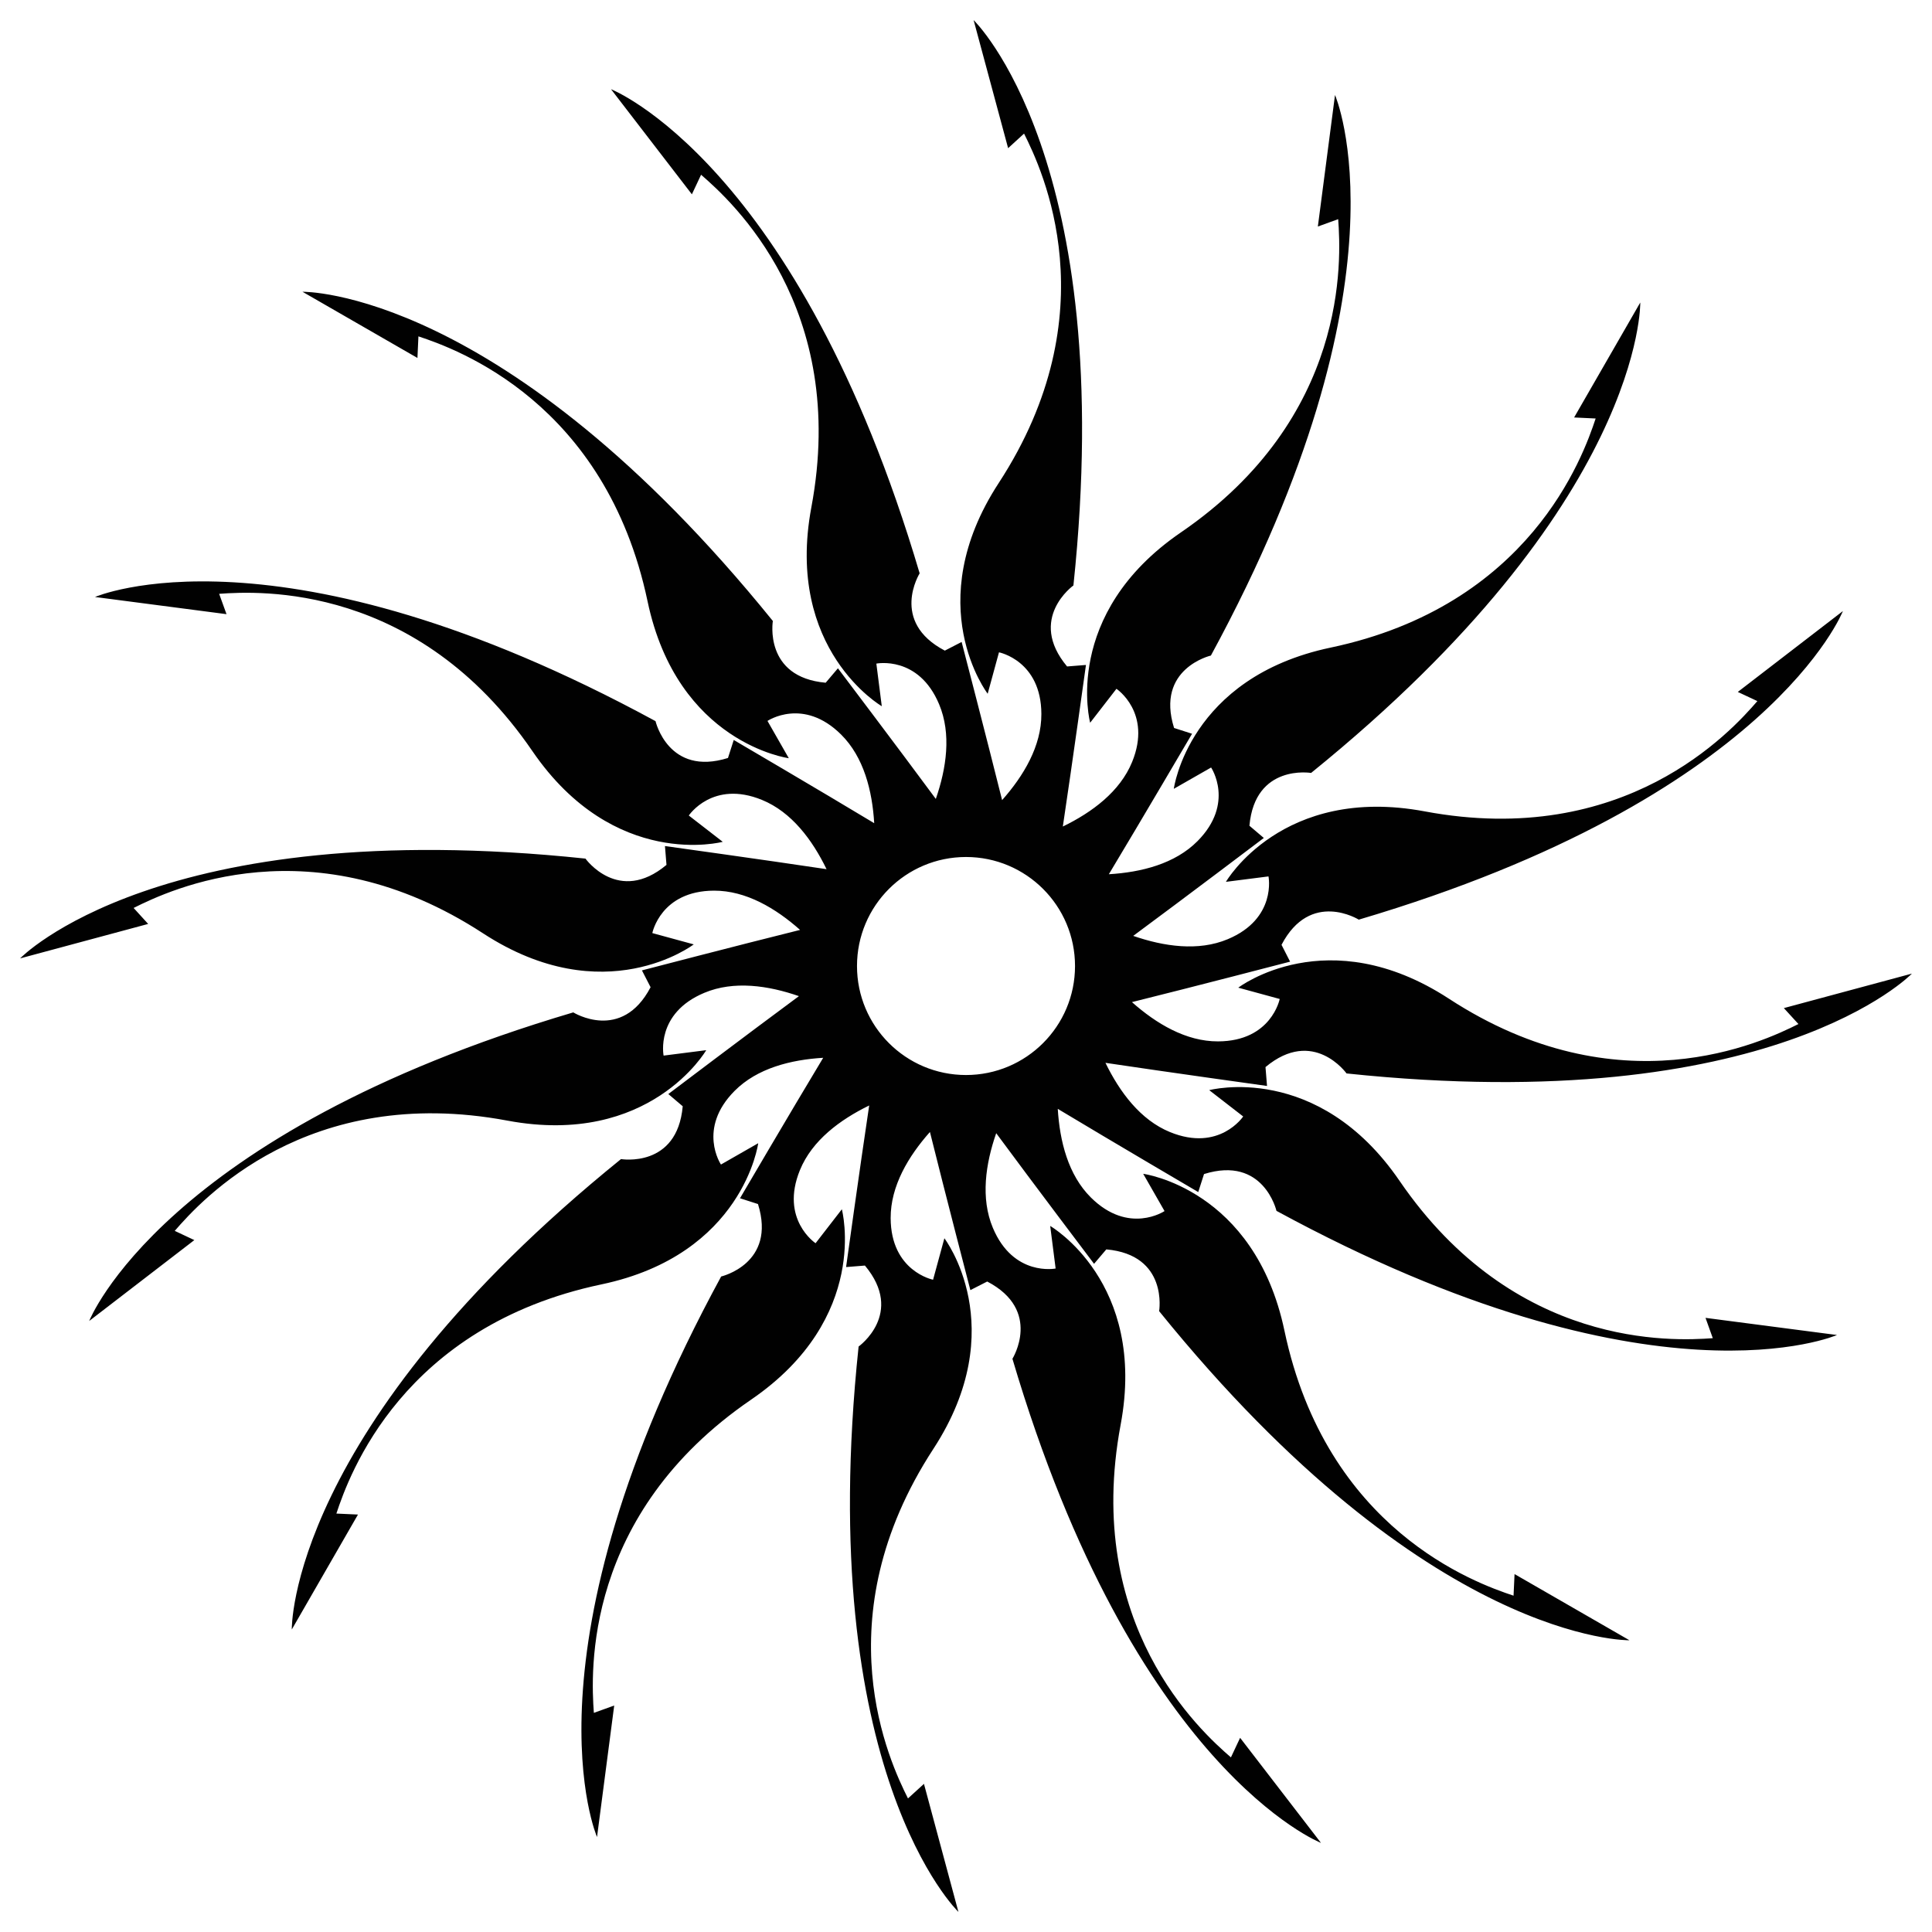 <?xml version="1.0" encoding="utf-8"?>
<!-- Generator: Adobe Illustrator 16.0.0, SVG Export Plug-In . SVG Version: 6.00 Build 0)  -->
<!DOCTYPE svg PUBLIC "-//W3C//DTD SVG 1.1//EN" "http://www.w3.org/Graphics/SVG/1.1/DTD/svg11.dtd">
<svg version="1.1" id="Layer_1" xmlns="http://www.w3.org/2000/svg" xmlns:xlink="http://www.w3.org/1999/xlink" x="0px" y="0px"
	 width="100px" height="100px" viewBox="0 0 100 100" enable-background="new 0 0 100 100" xml:space="preserve">
<path fill="#010101" d="M69.697,55.561c22.057,2.325,29.263-5.167,29.263-5.167l-6.628,1.785l0.754,0.825
	c-1.869,0.94-9.27,4.438-18.093-1.313c-6.29-4.101-10.9-0.569-10.9-0.569l2.144,0.585c0,0-0.428,2.186-3.19,2.195
	c-1.661,0.007-3.203-0.92-4.458-2.033c3.211-0.797,8.186-2.094,8.186-2.094l-0.444-0.871c1.498-2.864,3.999-1.303,3.999-1.303
	c21.268-6.292,25.058-15.972,25.058-15.972l-5.44,4.186l1.013,0.474c-1.366,1.585-6.864,7.647-17.218,5.708
	c-7.381-1.382-10.29,3.647-10.29,3.647l2.204-0.281c0,0,0.439,2.183-2.108,3.249c-1.53,0.642-3.312,0.376-4.894-0.171
	c2.66-1.965,6.76-5.068,6.76-5.068l-0.745-0.633c0.287-3.219,3.192-2.733,3.192-2.733C85.104,26.052,84.9,15.659,84.9,15.659
	l-3.424,5.949l1.115,0.053c-0.656,1.985-3.416,9.69-13.724,11.86c-7.347,1.549-8.111,7.308-8.111,7.308l1.931-1.103
	c0,0,1.242,1.848-0.703,3.809c-1.17,1.179-2.914,1.615-4.59,1.715c1.705-2.835,4.307-7.271,4.307-7.271L60.77,37.68
	c-0.967-3.084,1.906-3.749,1.906-3.749C73.266,14.442,69.1,4.917,69.1,4.917l-0.888,6.808l1.052-0.381
	c0.154,2.087,0.553,10.262-8.138,16.211c-6.196,4.242-4.7,9.854-4.7,9.854l1.361-1.757c0,0,1.855,1.232,0.811,3.788
	c-0.63,1.538-2.076,2.607-3.586,3.341c0.491-3.271,1.197-8.363,1.197-8.363l-0.977,0.078c-2.072-2.479,0.328-4.193,0.328-4.193
	C57.887,8.246,50.394,1.04,50.394,1.04l1.786,6.629l0.825-0.754c0.94,1.869,4.438,9.269-1.315,18.091
	c-4.101,6.29-0.568,10.902-0.568,10.902l0.585-2.144c0,0,2.187,0.429,2.194,3.192c0.007,1.66-0.92,3.203-2.032,4.458
	c-0.8-3.211-2.095-8.186-2.095-8.186l-0.87,0.448c-2.865-1.5-1.303-4-1.303-4C41.307,8.406,31.626,4.617,31.626,4.617l4.186,5.441
	l0.476-1.013c1.583,1.367,7.646,6.867,5.707,17.218c-1.38,7.379,3.646,10.29,3.646,10.29l-0.281-2.205c0,0,2.185-0.441,3.25,2.108
	c0.642,1.532,0.377,3.312-0.172,4.896c-1.965-2.66-5.067-6.761-5.067-6.761l-0.634,0.747c-3.22-0.288-2.734-3.196-2.734-3.196
	c-13.952-17.243-24.345-17.04-24.345-17.04l5.949,3.426l0.051-1.118c1.986,0.657,9.692,3.417,11.862,13.722
	c1.549,7.348,7.308,8.113,7.308,8.113l-1.103-1.93c0,0,1.848-1.242,3.809,0.703c1.179,1.169,1.615,2.916,1.715,4.59
	c-2.833-1.707-7.27-4.307-7.27-4.307l-0.299,0.932c-3.085,0.967-3.75-1.907-3.75-1.907C14.442,26.735,4.917,30.9,4.917,30.9
	l6.807,0.889l-0.381-1.053c2.088-0.153,10.263-0.552,16.212,8.139c4.242,6.196,9.854,4.697,9.854,4.697l-1.757-1.361
	c0,0,1.232-1.854,3.79-0.807c1.536,0.629,2.607,2.076,3.34,3.584c-3.272-0.491-8.364-1.197-8.364-1.197l0.079,0.975
	c-2.48,2.074-4.194-0.325-4.194-0.325C8.246,42.114,1.04,49.607,1.04,49.607l6.629-1.784l-0.753-0.827
	c1.868-0.94,9.269-4.437,18.09,1.315c6.291,4.101,10.902,0.57,10.902,0.57l-2.144-0.585c0,0,0.429-2.186,3.191-2.196
	c1.661-0.006,3.204,0.92,4.457,2.032c-3.21,0.797-8.186,2.095-8.186,2.095l0.448,0.871c-1.499,2.863-4.001,1.303-4.001,1.303
	C8.407,58.693,4.617,68.373,4.617,68.373l5.442-4.186l-1.014-0.477c1.367-1.584,6.867-7.646,17.218-5.707
	c7.381,1.381,10.291-3.646,10.291-3.646l-2.206,0.281c0,0-0.439-2.185,2.108-3.25c1.532-0.642,3.312-0.378,4.896,0.172
	c-2.66,1.965-6.76,5.067-6.76,5.067l0.746,0.633c-0.287,3.222-3.195,2.734-3.195,2.734C14.9,73.949,15.103,84.342,15.103,84.342
	l3.426-5.949l-1.118-0.051c0.656-1.986,3.417-9.691,13.722-11.863c7.347-1.547,8.112-7.306,8.112-7.306l-1.929,1.103
	c0,0-1.242-1.849,0.704-3.809c1.169-1.179,2.916-1.615,4.589-1.716c-1.707,2.834-4.307,7.271-4.307,7.271l0.931,0.299
	c0.967,3.086-1.906,3.75-1.906,3.75c-10.591,19.488-6.425,29.013-6.425,29.013l0.889-6.806l-1.053,0.379
	c-0.154-2.086-0.552-10.264,8.138-16.211c6.197-4.242,4.698-9.854,4.698-9.854l-1.36,1.757c0,0-1.856-1.231-0.808-3.789
	c0.63-1.537,2.076-2.605,3.583-3.341c-0.491,3.271-1.196,8.364-1.196,8.364l0.975-0.078c2.073,2.479-0.327,4.191-0.327,4.191
	c-2.327,22.06,5.167,29.265,5.167,29.265l-1.784-6.629l-0.827,0.754c-0.941-1.869-4.438-9.271,1.314-18.092
	c4.101-6.289,0.57-10.901,0.57-10.901l-0.585,2.145c0,0-2.186-0.43-2.196-3.19c-0.006-1.661,0.92-3.204,2.033-4.457
	c0.798,3.209,2.093,8.185,2.093,8.185l0.872-0.445c2.864,1.496,1.305,3.999,1.305,3.999c6.291,21.269,15.971,25.058,15.971,25.058
	l-4.186-5.439l-0.476,1.013c-1.584-1.367-7.646-6.865-5.708-17.22c1.383-7.381-3.646-10.287-3.646-10.287l0.281,2.203
	c0,0-2.184,0.439-3.25-2.108c-0.641-1.53-0.377-3.312,0.174-4.896c1.963,2.66,5.065,6.761,5.065,6.761l0.634-0.747
	c3.221,0.288,2.734,3.197,2.734,3.197C73.945,85.104,84.341,84.9,84.341,84.9l-5.948-3.426l-0.052,1.118
	c-1.985-0.657-9.69-3.418-11.86-13.724c-1.551-7.348-7.309-8.112-7.309-8.112l1.104,1.929c0,0-1.85,1.243-3.81-0.701
	c-1.179-1.17-1.614-2.916-1.716-4.59c2.835,1.705,7.271,4.307,7.271,4.307l0.299-0.932c3.084-0.967,3.75,1.905,3.75,1.905
	C85.559,73.266,95.083,69.1,95.083,69.1l-6.806-0.888l0.377,1.052c-2.086,0.153-10.26,0.553-16.211-8.14
	c-4.241-6.197-9.854-4.698-9.854-4.698l1.758,1.362c0,0-1.232,1.854-3.789,0.808c-1.535-0.629-2.605-2.076-3.34-3.584
	c3.271,0.49,8.363,1.197,8.363,1.197l-0.079-0.977C67.982,53.159,69.697,55.561,69.697,55.561z M50,55.643
	c-3.116,0-5.642-2.525-5.642-5.642s2.526-5.643,5.642-5.643s5.643,2.526,5.643,5.643C55.643,53.116,53.116,55.643,50,55.643z"/>
</svg>
